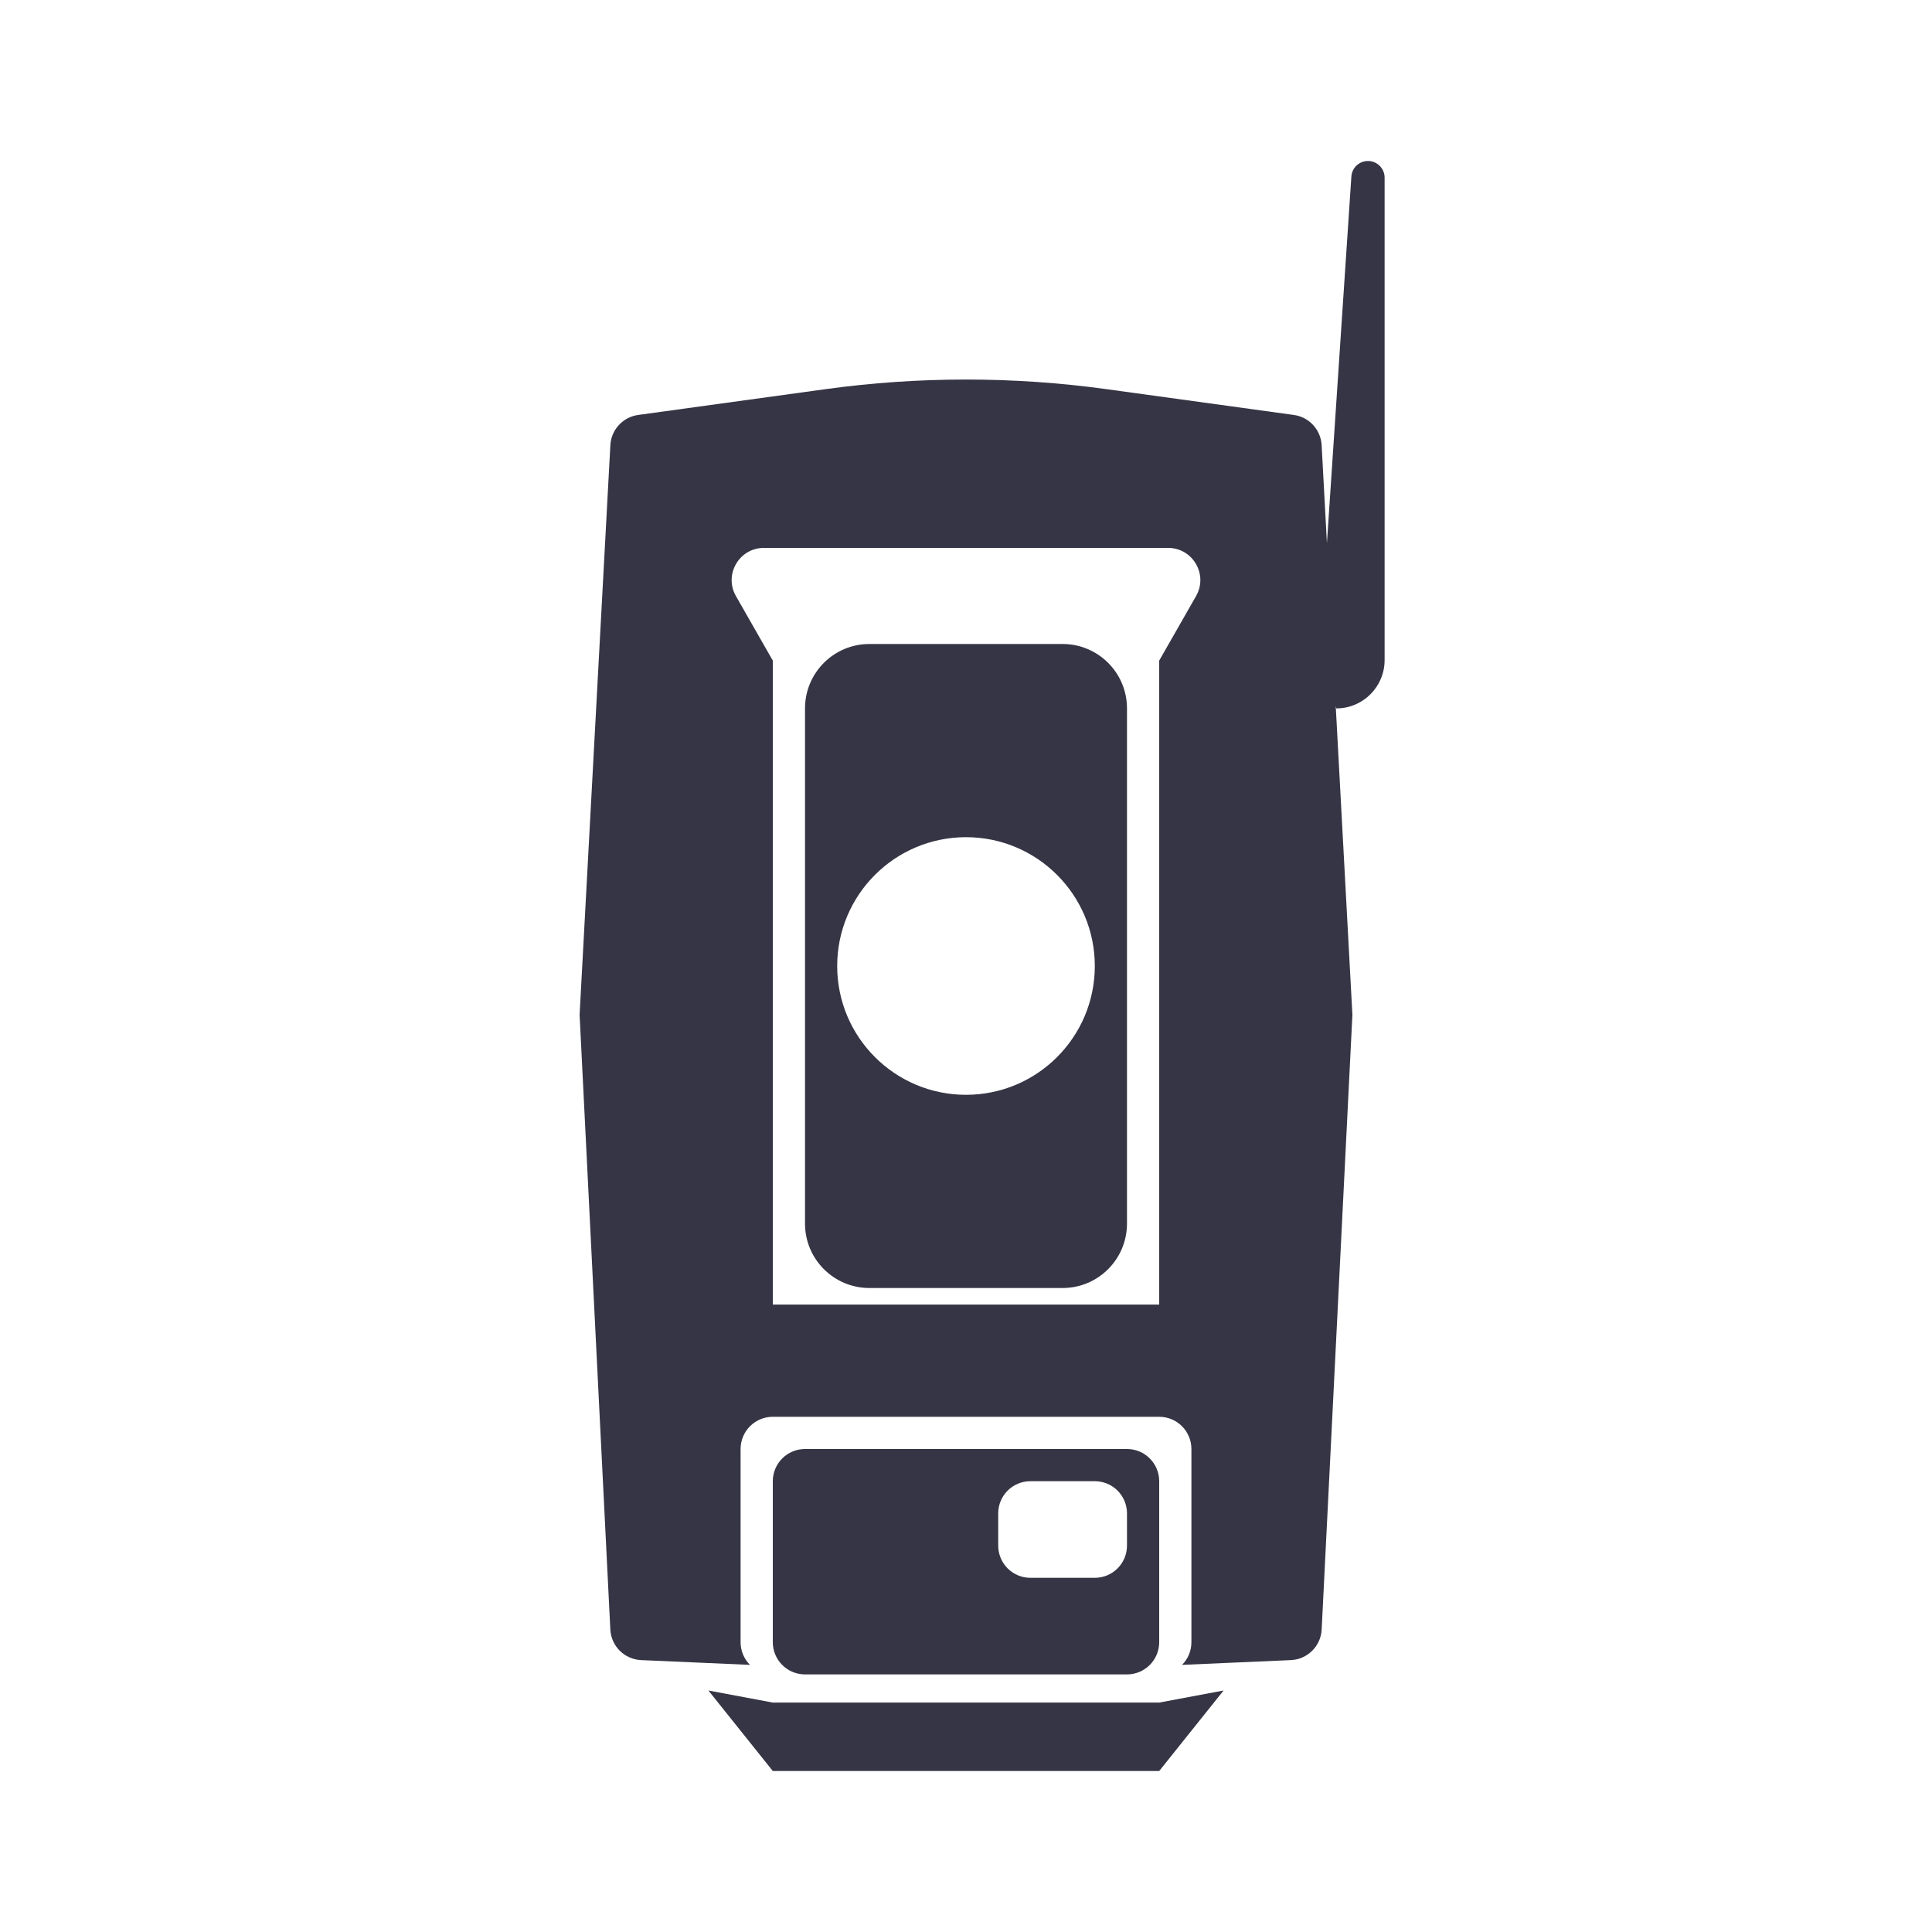 <svg width="64" height="64" viewBox="0 0 64 64" fill="none" xmlns="http://www.w3.org/2000/svg">
<path fill-rule="evenodd" clip-rule="evenodd" d="M28.8 21.333C27.622 21.333 26.667 22.288 26.667 23.467V40.533C26.667 41.712 27.622 42.667 28.8 42.667H35.2C36.378 42.667 37.333 41.712 37.333 40.533V23.467C37.333 22.288 36.378 21.333 35.2 21.333H28.8ZM32 36.267C34.356 36.267 36.267 34.356 36.267 32C36.267 29.644 34.356 27.733 32 27.733C29.644 27.733 27.733 29.644 27.733 32C27.733 34.356 29.644 36.267 32 36.267Z" fill="#363545"/>
<path fill-rule="evenodd" clip-rule="evenodd" d="M44.766 5.848C44.785 5.558 45.025 5.333 45.316 5.333C45.62 5.333 45.867 5.58 45.867 5.884V21.867C45.867 22.75 45.15 23.467 44.267 23.467L44.248 23.391L44.8 33.617L43.782 53.98C43.754 54.53 43.313 54.968 42.763 54.993L39.157 55.151C39.349 54.959 39.467 54.693 39.467 54.4V48C39.467 47.411 38.989 46.933 38.4 46.933H25.6C25.011 46.933 24.533 47.411 24.533 48V54.4C24.533 54.693 24.652 54.959 24.843 55.151L21.237 54.993C20.687 54.968 20.246 54.53 20.218 53.98L19.2 33.617L20.219 14.746C20.247 14.235 20.632 13.816 21.139 13.746L27.341 12.892C30.433 12.466 33.568 12.466 36.659 12.892L42.861 13.746C43.368 13.816 43.753 14.235 43.781 14.746L43.956 17.991L44.766 5.848ZM38.4 21.883V43.217H25.6V21.883L24.379 19.746C23.972 19.035 24.486 18.15 25.305 18.15H38.695C39.514 18.15 40.028 19.035 39.621 19.746L38.4 21.883Z" fill="#363545"/>
<path fill-rule="evenodd" clip-rule="evenodd" d="M26.667 48C26.078 48 25.6 48.478 25.6 49.067V54.4C25.6 54.989 26.078 55.467 26.667 55.467H37.333C37.922 55.467 38.4 54.989 38.4 54.4V49.067C38.4 48.478 37.922 48 37.333 48H26.667ZM34.133 49.067C33.544 49.067 33.067 49.544 33.067 50.133V51.2C33.067 51.789 33.544 52.267 34.133 52.267H36.267C36.856 52.267 37.333 51.789 37.333 51.2V50.133C37.333 49.544 36.856 49.067 36.267 49.067H34.133Z" fill="#363545"/>
<path d="M25.6 56.4L23.467 56L25.6 58.667H38.4L40.533 56L38.4 56.4H25.6Z" fill="#363545"/>
</svg>
